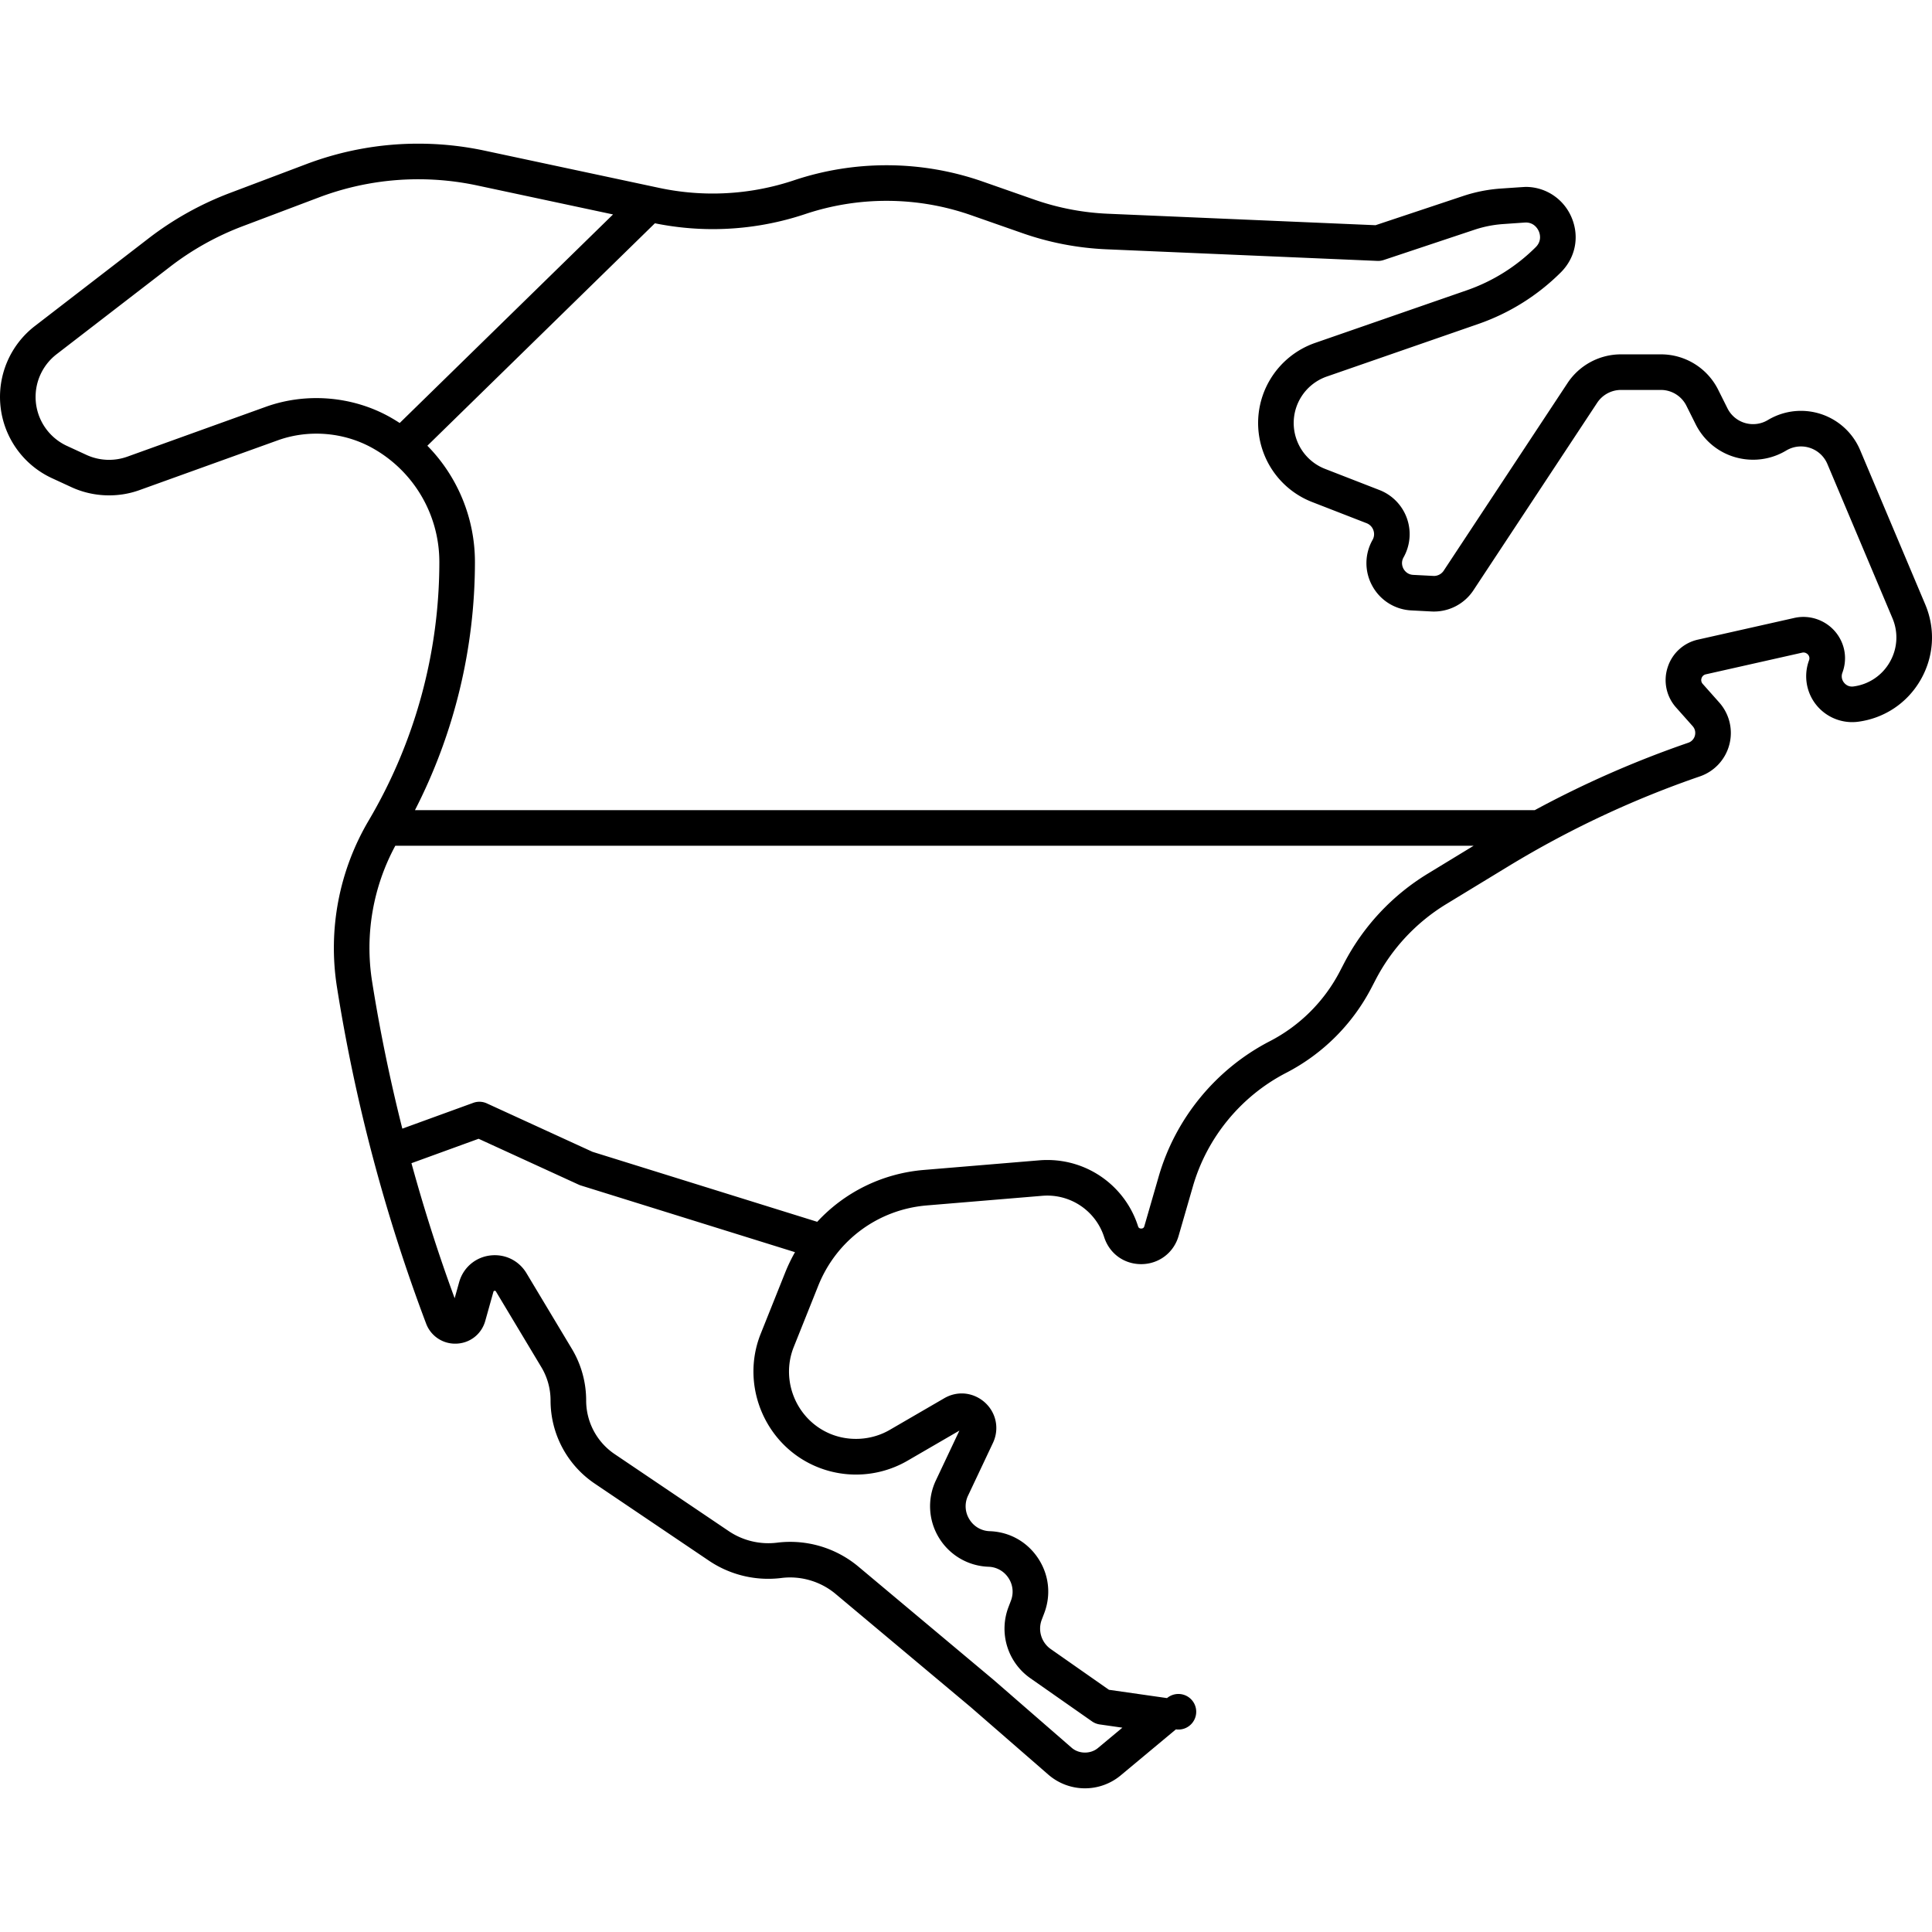 <svg xmlns="http://www.w3.org/2000/svg" viewBox="0 0 434.266 434.266"><path d="M432.748 135.864l-14.629-34.676a14.434 14.434 0 0 0-13.327-8.837c-2.605 0-5.171.714-7.42 2.063a6.427 6.427 0 0 1-3.307.921 6.421 6.421 0 0 1-5.78-3.567l-2.065-4.131a14.37 14.37 0 0 0-12.924-7.987h-8.918a14.414 14.414 0 0 0-12.06 6.49l-27.807 42.132a2.636 2.636 0 0 1-2.205 1.186l-4.656-.24c-1.325-.07-1.963-.979-2.176-1.365-.213-.388-.639-1.413.012-2.569a10.637 10.637 0 0 0 .744-8.806 10.634 10.634 0 0 0-6.162-6.33l-12.222-4.753a11.043 11.043 0 0 1-6.455-6.728 11.037 11.037 0 0 1 .98-9.272 11.083 11.083 0 0 1 5.858-4.758l34.127-11.84a49.037 49.037 0 0 0 18.491-11.585c3.277-3.277 4.212-7.97 2.441-12.246-1.75-4.224-5.811-6.953-10.346-6.953-.279 0-5.706.377-5.706.377a34.067 34.067 0 0 0-8.332 1.659l-19.717 6.572-60.152-2.577a57.547 57.547 0 0 1-16.569-3.183l-11.521-4.032a65.486 65.486 0 0 0-21.679-3.685 65.532 65.532 0 0 0-20.763 3.371l-.09.03a57.52 57.52 0 0 1-18.222 2.957c-4.033 0-8.078-.427-12.023-1.269l-39.242-8.371a71.495 71.495 0 0 0-14.881-1.569 71.072 71.072 0 0 0-25.206 4.602l-17.127 6.471a71.31 71.31 0 0 0-18.338 10.232L7.836 73.286a20.12 20.12 0 0 0 3.852 34.2l4.391 2.026c4.74 2.188 10.333 2.432 15.246.663l31.114-11.202c6.893-2.482 14.76-1.854 21.173 1.683a29.297 29.297 0 0 1 15.142 25.648 114.39 114.39 0 0 1-15.898 58.156 56.322 56.322 0 0 0-7.127 37.347 384.175 384.175 0 0 0 20.045 75.685 6.948 6.948 0 0 0 6.548 4.531c3.182 0 5.896-2.057 6.753-5.117l1.831-6.537c.022-.08.064-.23.318-.23.136 0 .187.047.25.152l10.205 17.01a14.545 14.545 0 0 1 2.074 7.486 22.522 22.522 0 0 0 9.936 18.693l25.642 17.309a23.798 23.798 0 0 0 13.361 4.087c.986 0 1.983-.061 2.962-.185 4.35-.547 8.814.773 12.17 3.587l30.305 25.389 17.507 15.224a12.552 12.552 0 0 0 16.27.171l12.408-10.34a4 4 0 1 0-1.994-7.033l-13.055-1.865-13.079-9.154a5.61 5.61 0 0 1-2.026-6.599l.551-1.448c1.583-4.155 1.082-8.663-1.376-12.369-2.457-3.706-6.416-5.923-10.859-6.081a5.527 5.527 0 0 1-4.594-2.69 5.525 5.525 0 0 1-.281-5.316l5.593-11.844c1.145-2.426.981-5.212-.439-7.452-1.431-2.258-3.954-3.661-6.584-3.661-1.354 0-2.707.37-3.912 1.07l-12.275 7.127c-4.05 2.352-9.128 2.672-13.445.848-7.507-3.176-11.151-11.917-8.124-19.485l5.506-13.766c4.089-10.223 13.444-17.141 24.416-18.055l25.927-2.16a13.419 13.419 0 0 1 13.927 9.292c1.185 3.685 4.45 6.066 8.318 6.066 3.934 0 7.31-2.538 8.401-6.316l3.228-11.174c3.167-10.959 10.793-20.25 20.924-25.49a44.72 44.72 0 0 0 19.229-19.188l.924-1.776a43.252 43.252 0 0 1 15.89-16.997l13.927-8.477a221.261 221.261 0 0 1 43.053-20.213 10.295 10.295 0 0 0 6.626-7.141c.878-3.346.03-6.887-2.269-9.473l-3.708-4.172a1.274 1.274 0 0 1-.269-1.277c.086-.267.326-.736.963-.88l21.673-4.877c.759-.167 1.264.382 1.375.541.176.252.344.664.147 1.197a10.316 10.316 0 0 0 1.213 9.462 10.366 10.366 0 0 0 9.833 4.333c5.954-.794 11.079-4.24 14.061-9.454 2.981-5.213 3.352-11.377 1.018-16.911zM59.729 91.447l-31.114 11.202a12.176 12.176 0 0 1-9.184-.399l-4.391-2.026A12.123 12.123 0 0 1 8.025 88.44a12.125 12.125 0 0 1 4.695-8.817l25.54-19.688a63.274 63.274 0 0 1 16.281-9.084l17.128-6.471a63.108 63.108 0 0 1 22.378-4.086c4.432 0 8.877.469 13.212 1.394l30.535 6.514-47.953 46.88a37.674 37.674 0 0 0-2.365-1.43c-8.403-4.637-18.714-5.456-27.747-2.205zm116.764 194.586l-5.506 13.766c-4.634 11.583.944 24.963 12.435 29.823a22.942 22.942 0 0 0 8.991 1.824c4.066 0 8.074-1.079 11.588-3.121l11.649-6.763-5.284 11.189a13.578 13.578 0 0 0 .683 12.893 13.575 13.575 0 0 0 11.141 6.523 5.549 5.549 0 0 1 4.478 2.508 5.554 5.554 0 0 1 .567 5.102l-.551 1.448a13.598 13.598 0 0 0 4.914 15.999l13.862 9.703a4.016 4.016 0 0 0 1.729.683l5.092.728-5.497 4.58c-1.658 1.382-4.268 1.355-5.898-.063l-17.563-15.271-30.36-25.436a23.917 23.917 0 0 0-15.339-5.577c-.986 0-1.982.062-2.961.185-3.81.47-7.678-.45-10.856-2.596l-25.642-17.309a14.533 14.533 0 0 1-6.411-12.063c0-4.088-1.111-8.101-3.214-11.603l-10.205-17.01c-1.517-2.527-4.174-4.036-7.11-4.036-3.782 0-7.006 2.44-8.022 6.072l-1.008 3.602c-3.671-9.962-6.894-20.102-9.711-30.355l15.096-5.489 22.508 10.316c.155.07.314.132.477.183l48.131 14.989a37.452 37.452 0 0 0-2.203 4.576zm144.452-89.662a51.262 51.262 0 0 0-18.828 20.14l-.924 1.776a36.753 36.753 0 0 1-15.808 15.773c-12.073 6.244-21.161 17.315-24.934 30.375l-3.228 11.174c-.046.161-.155.536-.715.536-.537 0-.653-.36-.702-.514a21.382 21.382 0 0 0-20.416-14.891c-.595 0-1.198.024-1.792.074l-25.926 2.16c-9.393.783-17.846 5.024-23.98 11.659l-50.505-15.729-23.768-10.893a4.002 4.002 0 0 0-3.034-.122l-15.952 5.801c-2.757-10.944-5.047-22.004-6.804-33.133a48.288 48.288 0 0 1 5.226-30.451h242.379l-10.289 6.265zm103.84-47.567a11.024 11.024 0 0 1-8.173 5.496 2.546 2.546 0 0 1-.335.022c-1.065 0-1.669-.7-1.878-1.001a2.257 2.257 0 0 1-.269-2.121c1.068-2.9.67-6.012-1.092-8.539-2.148-3.078-6.013-4.596-9.693-3.77l-21.673 4.877A9.233 9.233 0 0 0 374.85 150a9.228 9.228 0 0 0 1.905 9.044l3.708 4.172c.745.838.605 1.768.51 2.129a2.295 2.295 0 0 1-1.489 1.605 229.254 229.254 0 0 0-34.516 15.157H93.27a122.403 122.403 0 0 0 13.484-55.803A37.28 37.28 0 0 0 96.06 100.19l51.145-50.001a65.752 65.752 0 0 0 12.989 1.313 65.532 65.532 0 0 0 20.763-3.371l.09-.03a57.524 57.524 0 0 1 18.222-2.957 57.51 57.51 0 0 1 19.037 3.235l11.521 4.032a65.537 65.537 0 0 0 18.869 3.624l60.889 2.609c.487.024.974-.047 1.437-.201l20.416-6.806a26.022 26.022 0 0 1 6.372-1.269s5.045-.357 5.137-.357c1.967 0 2.759 1.542 2.955 2.015.249.6.677 2.144-.707 3.528a40.984 40.984 0 0 1-15.456 9.683l-34.128 11.84a19.099 19.099 0 0 0-10.096 8.201 19.021 19.021 0 0 0-1.69 15.979 19.021 19.021 0 0 0 11.125 11.592l12.223 4.754a2.608 2.608 0 0 1 1.529 1.571c.151.424.33 1.271-.185 2.187a10.58 10.58 0 0 0-.049 10.348 10.578 10.578 0 0 0 8.766 5.497l4.515.237a10.635 10.635 0 0 0 9.442-4.765l27.807-42.132a6.433 6.433 0 0 1 5.383-2.897h8.918a6.416 6.416 0 0 1 5.769 3.565l2.065 4.131c2.464 4.929 7.421 7.99 12.936 7.989 2.608 0 5.174-.713 7.422-2.062a6.422 6.422 0 0 1 3.304-.923 6.45 6.45 0 0 1 5.956 3.946l14.629 34.676a11.039 11.039 0 0 1-.595 9.833z"/></svg>
